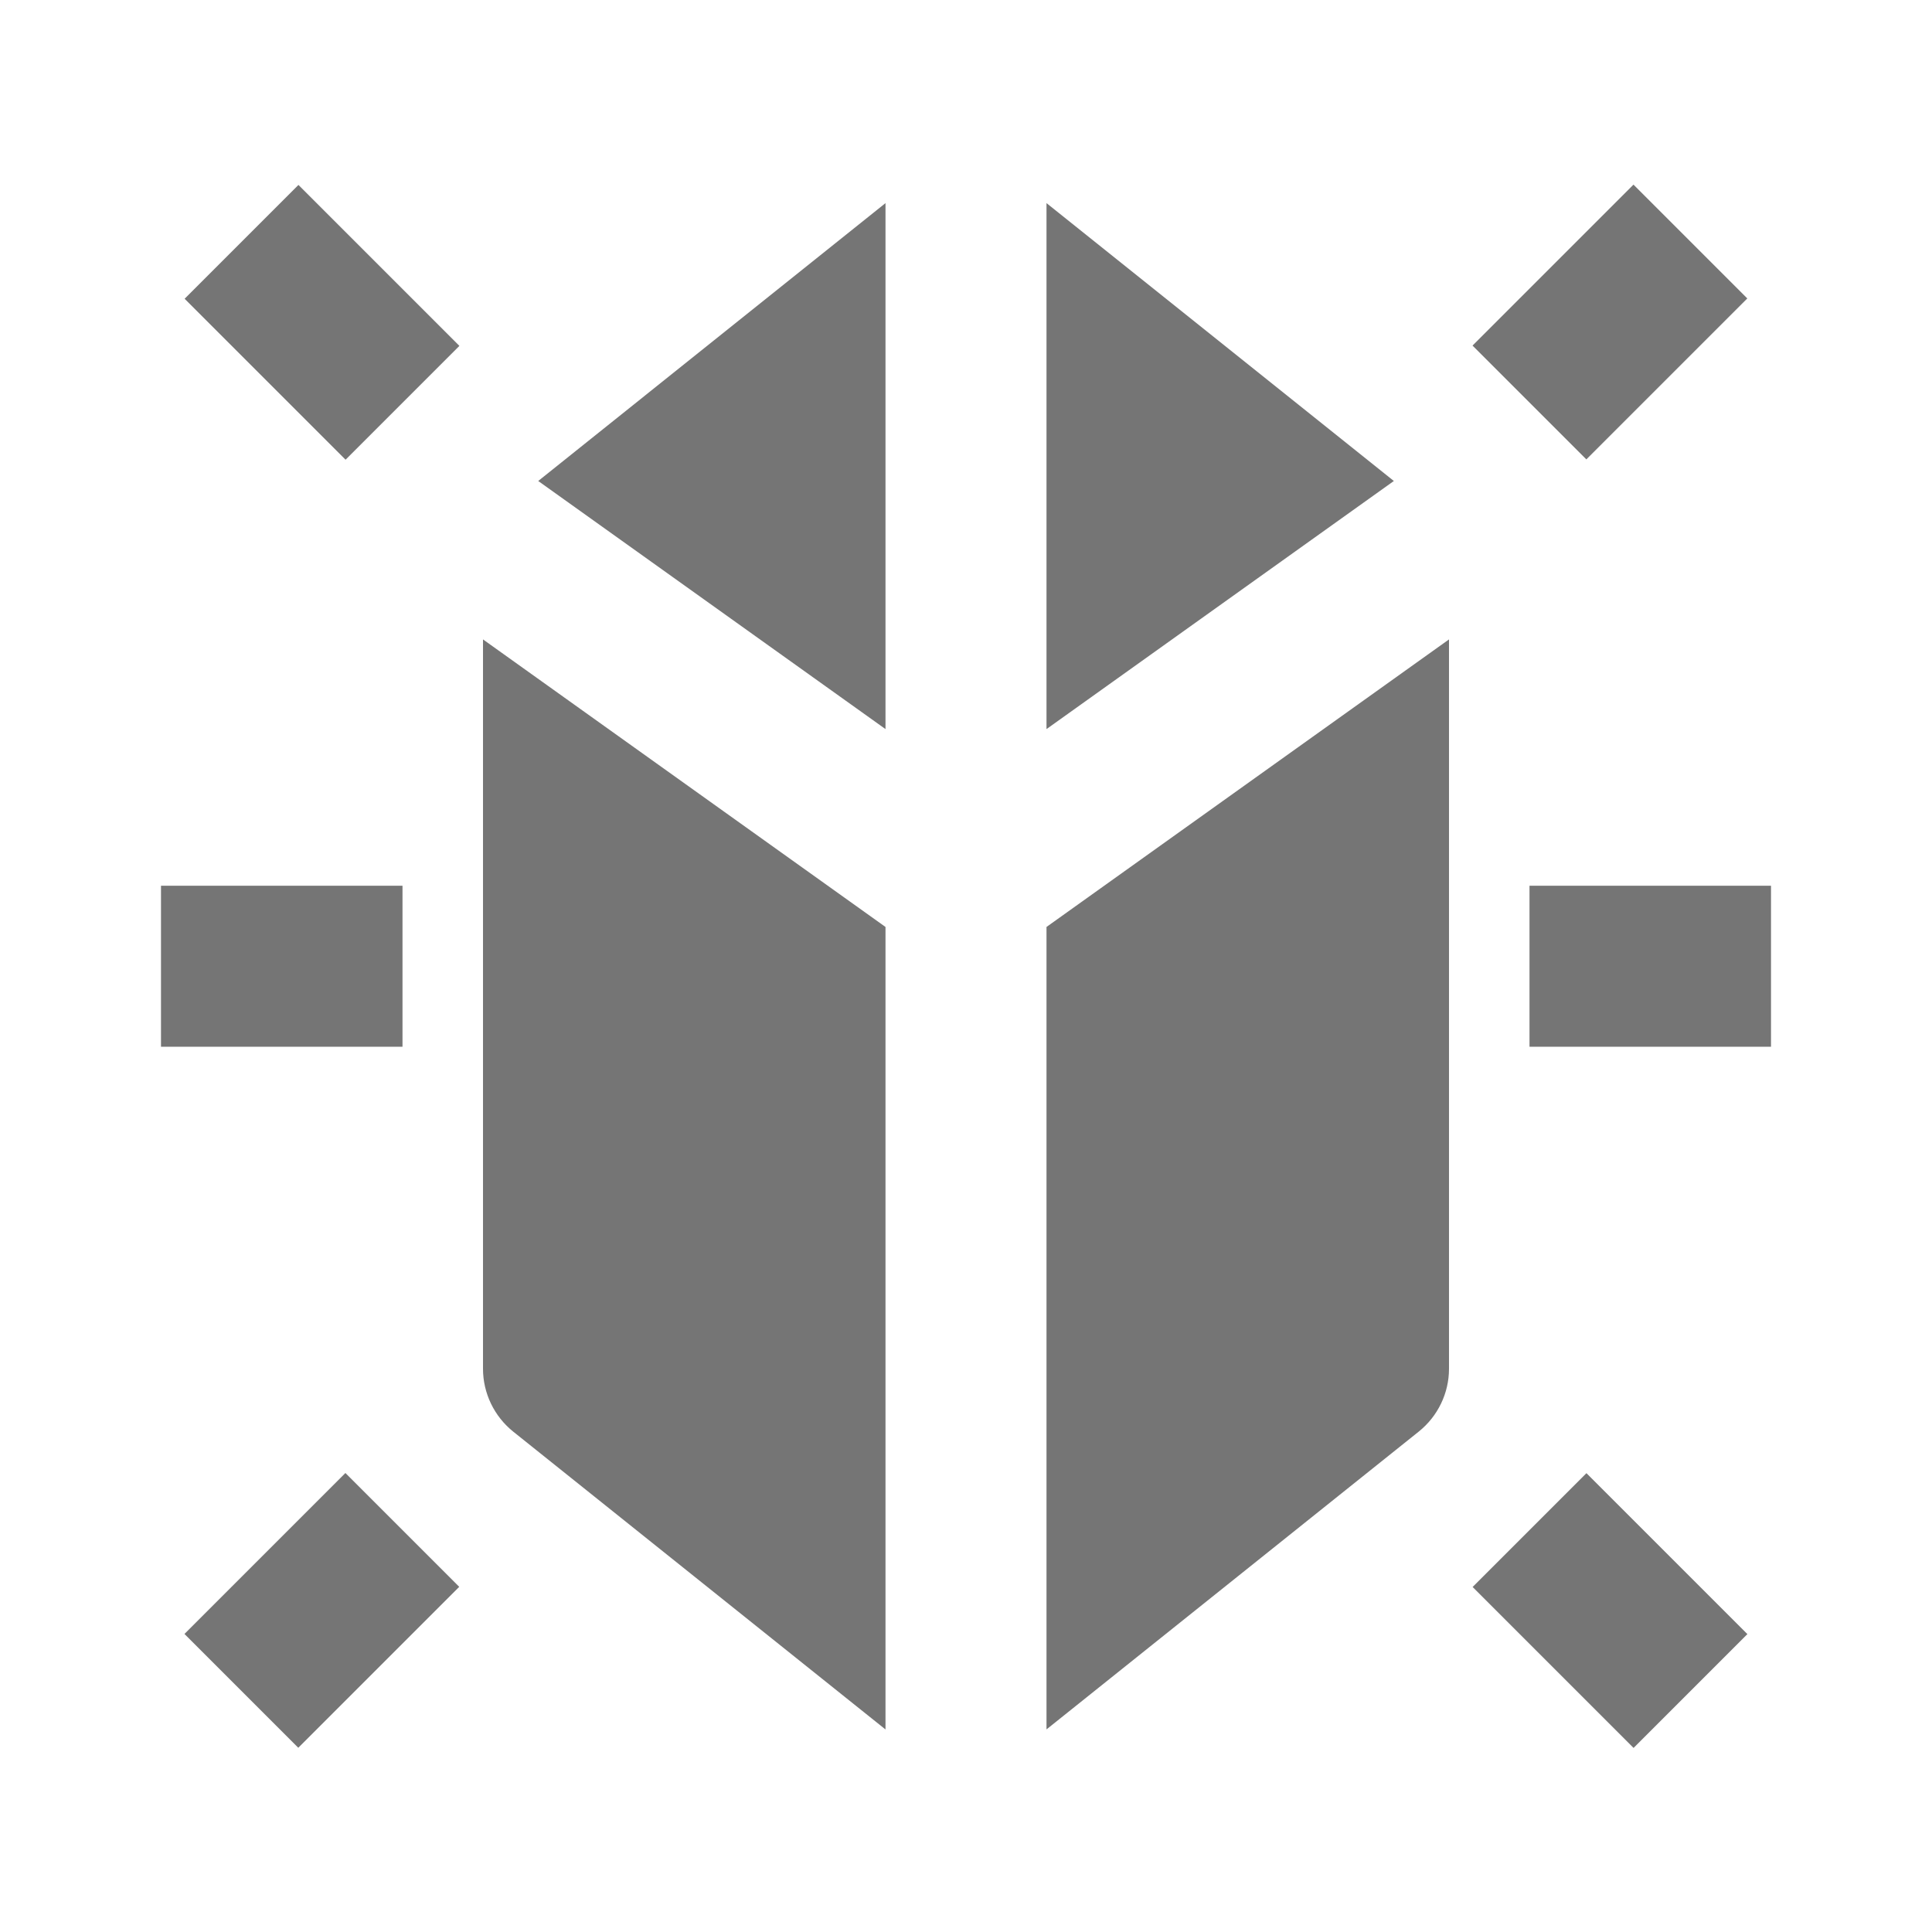 <?xml version="1.0" encoding="utf-8"?>
<!-- Generator: Adobe Illustrator 17.1.0, SVG Export Plug-In . SVG Version: 6.00 Build 0)  -->
<!DOCTYPE svg PUBLIC "-//W3C//DTD SVG 1.1//EN" "http://www.w3.org/Graphics/SVG/1.1/DTD/svg11.dtd">
<svg version="1.1" xmlns="http://www.w3.org/2000/svg" xmlns:xlink="http://www.w3.org/1999/xlink" x="0px" y="0px" width="24px"
	 height="24px" viewBox="0 0 24 24" enable-background="new 0 0 24 24" xml:space="preserve">
<g id="Frame_-_24px">
	<rect x="-0.001" y="0.001" fill="none" width="24.001" height="24.001"/>
</g>
<g id="Filled_Icons">
	<g>
		<polygon fill="#757575" points="11,9.057 11,2.523 6.686,5.975 		"/>
		<polygon fill="#757575" points="13,2.523 13,9.057 17.315,5.975 		"/>
		<path fill="#757575" d="M6,17.003c0,0.304,0.139,0.591,0.375,0.781l4.625,3.7v-9.969L6,7.943V17.003z"/>
		<path fill="#757575" d="M13,21.483l4.625-3.7C17.861,17.594,18,17.307,18,17.003v-9.06l-5,3.572V21.483z"/>
		<rect x="19" y="11.003" fill="#757575" width="3" height="2"/>
		
			<rect x="19" y="2.589" transform="matrix(0.707 0.707 -0.707 0.707 8.689 -12.97)" fill="#757575" width="2" height="2.828"/>
		
			<rect x="18.586" y="19.003" transform="matrix(-0.707 -0.707 0.707 -0.707 19.998 48.289)" fill="#757575" width="2.828" height="2"/>
		<rect x="2" y="11.003" fill="#757575" width="3" height="2"/>
		
			<rect x="2.586" y="3.003" transform="matrix(-0.707 -0.707 0.707 -0.707 3.998 9.662)" fill="#757575" width="2.828" height="2"/>
		
			<rect x="3" y="18.589" transform="matrix(-0.707 -0.707 0.707 -0.707 -7.316 36.975)" fill="#757575" width="2" height="2.828"/>
	</g>
</g>
</svg>

